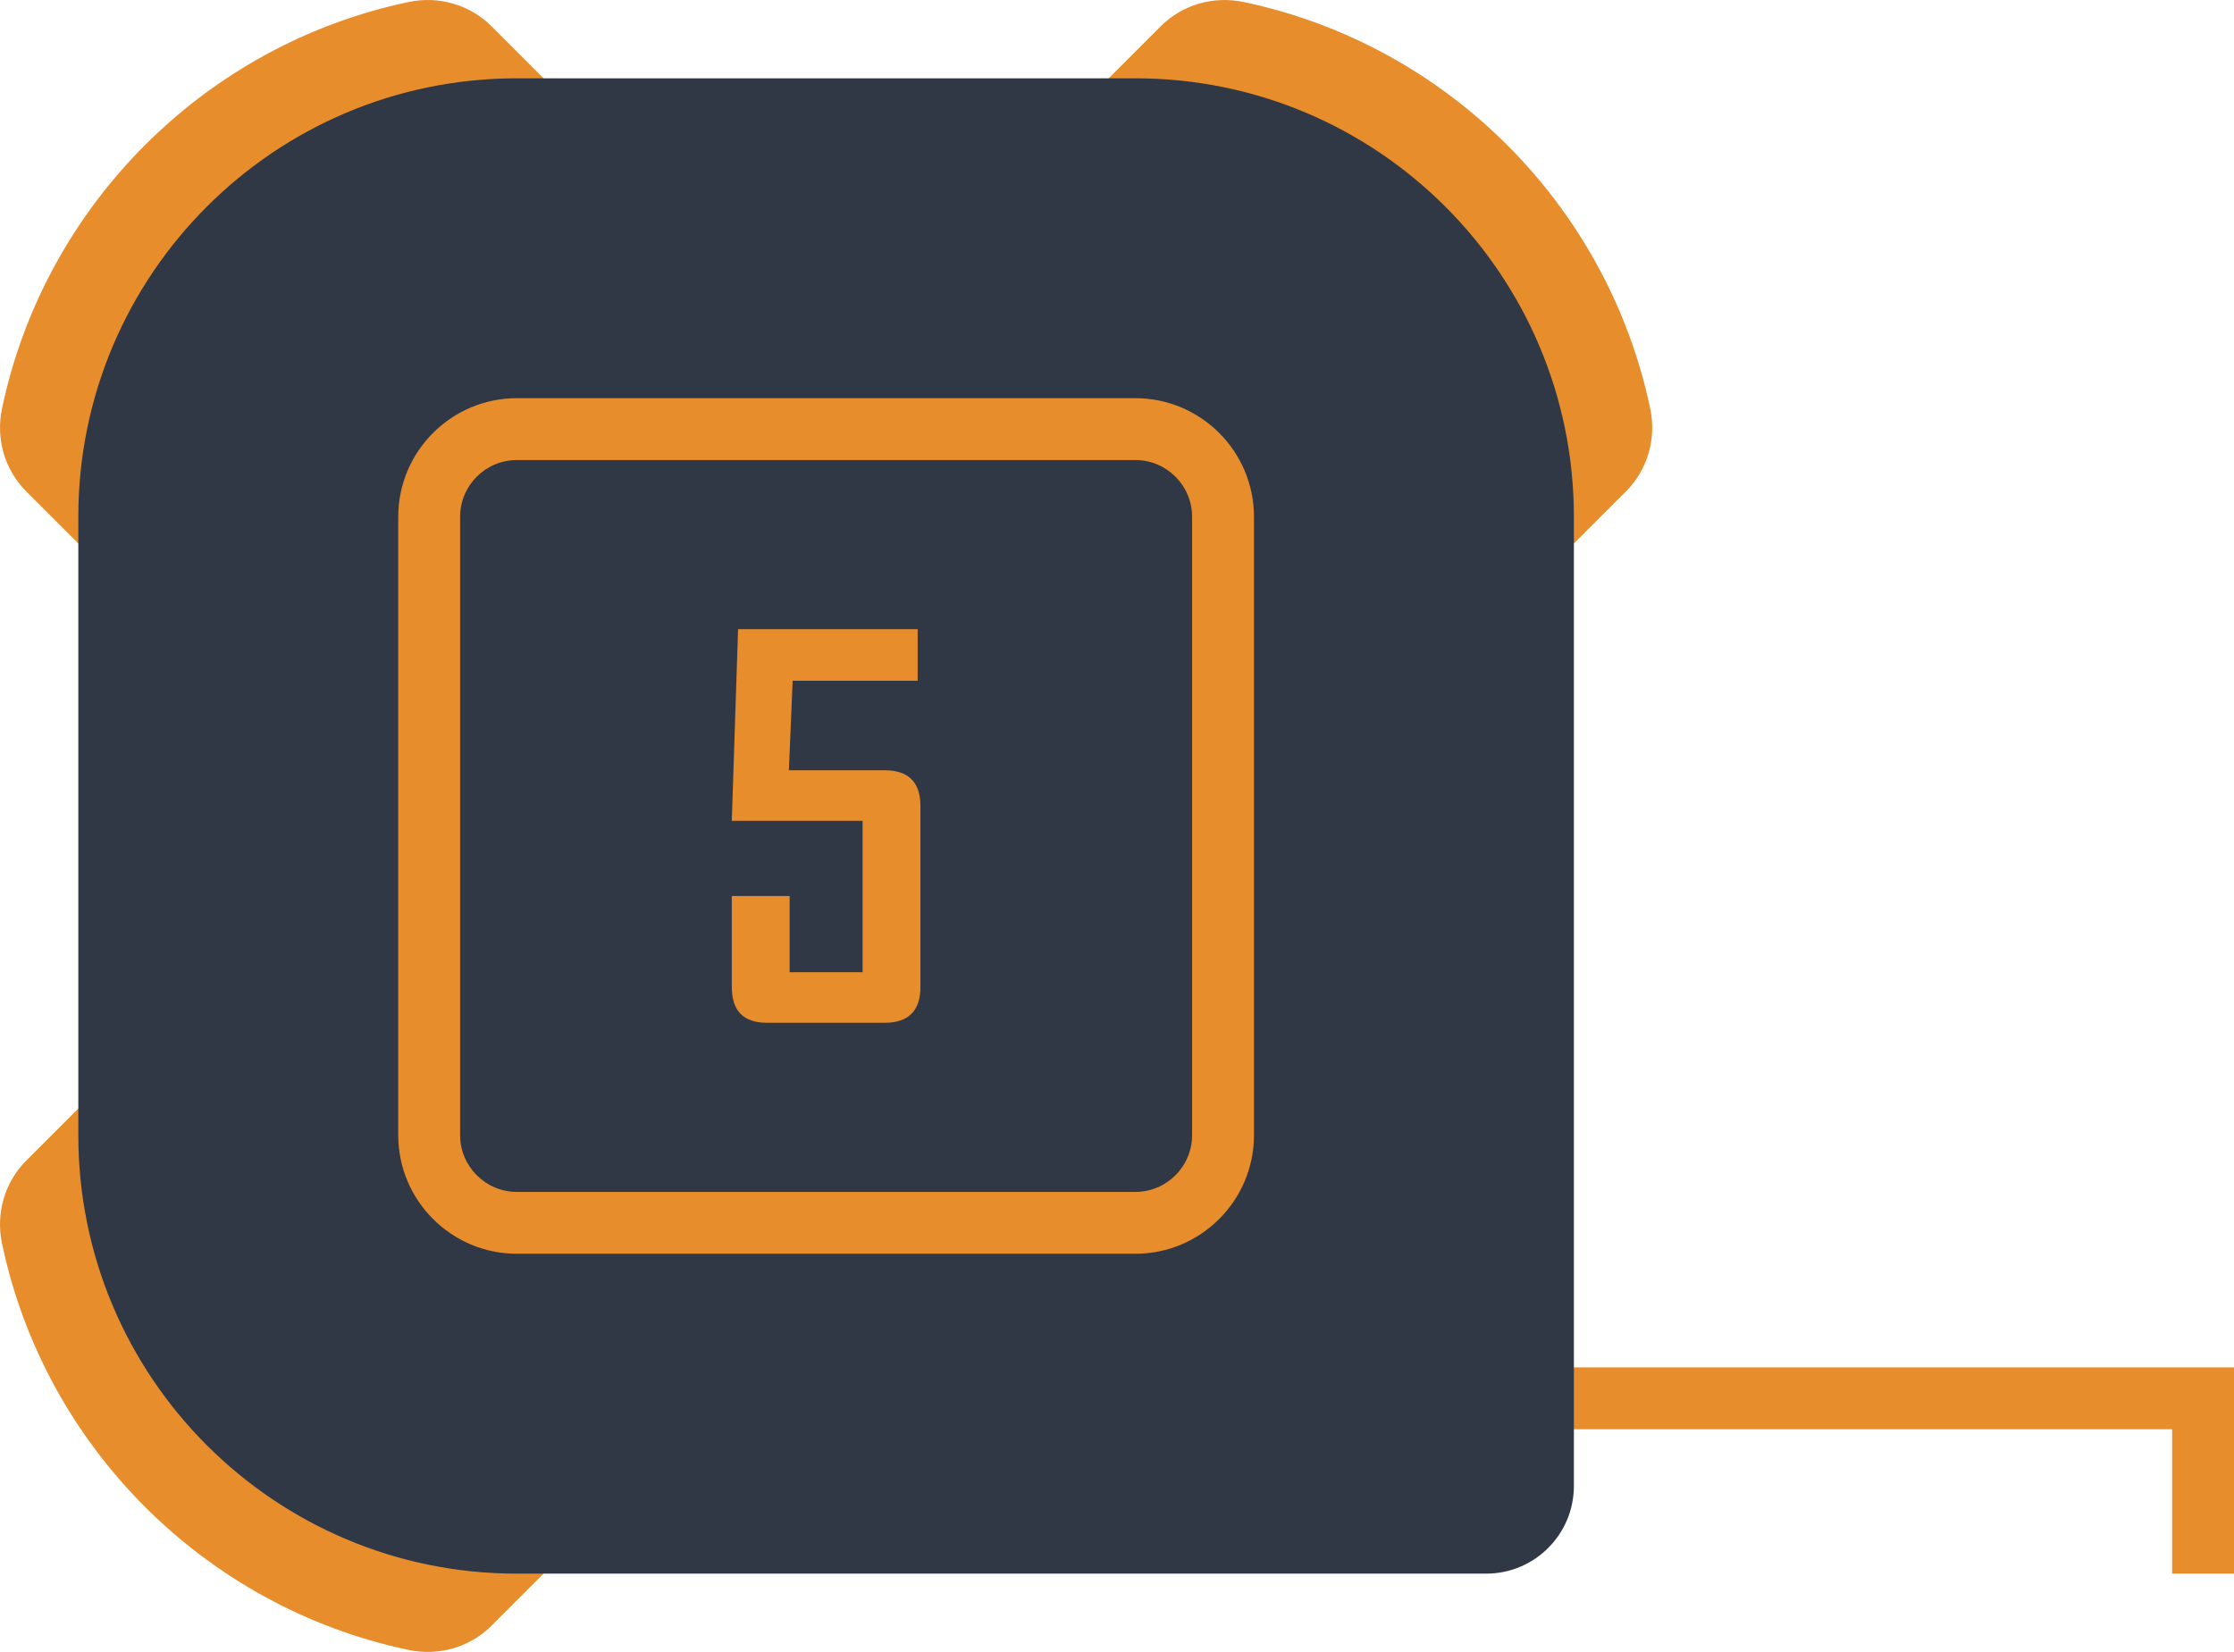 <?xml version="1.0" encoding="utf-8"?>
<!-- Generator: Adobe Illustrator 16.0.0, SVG Export Plug-In . SVG Version: 6.00 Build 0)  -->
<!DOCTYPE svg PUBLIC "-//W3C//DTD SVG 1.1//EN" "http://www.w3.org/Graphics/SVG/1.1/DTD/svg11.dtd">
<svg version="1.1" id="Layer_1" xmlns="http://www.w3.org/2000/svg" xmlns:xlink="http://www.w3.org/1999/xlink" x="0px" y="0px"
	 width="179.189px" height="132.522px" viewBox="0 0 179.189 132.522" enable-background="new 0 0 179.189 132.522"
	 xml:space="preserve">
<g>
	<g>
		<polygon fill="#E78D2B" points="179.189,126.241 174.226,126.241 174.226,114.659 117.142,114.659 117.142,109.695 
			179.189,109.695 		"/>
	</g>
	<path fill="#E78D2B" d="M0.159,99.749c3.426,16.316,16.3,29.189,32.619,32.614c2.403,0.505,4.903-0.205,6.64-1.941l91.006-91.007
		c1.737-1.736,2.446-4.236,1.941-6.64c-3.426-16.316-16.3-29.188-32.619-32.614c-2.403-0.505-4.903,0.205-6.64,1.941L2.101,93.109
		C0.364,94.846-0.346,97.346,0.159,99.749z"/>
	<path fill="#E78D2B" d="M98.628,61.313L39.415,2.101c-1.737-1.736-4.236-2.446-6.64-1.941C16.459,3.586,3.586,16.459,0.161,32.777
		c-0.505,2.403,0.205,4.903,1.941,6.64L61.53,98.845c2.922,2.922,7.701,2.785,10.448-0.301c8.289-9.312,16.663-18.708,26.137-26.61
		C101.372,69.218,101.626,64.312,98.628,61.313z"/>
	<path fill="#303745" d="M119.207,126.242H41.459c-19.428,0-35.177-15.75-35.177-35.177V41.459
		c0-19.428,15.749-35.177,35.177-35.177h49.605c19.428,0,35.177,15.749,35.177,35.177v77.747
		C126.242,123.092,123.092,126.242,119.207,126.242z"/>
	<g>
		<path fill="#E78D2B" d="M91.064,100.582H41.46c-5.248,0-9.518-4.269-9.518-9.517V41.459c0-5.248,4.271-9.517,9.518-9.517h49.604
			c5.248,0,9.518,4.269,9.518,9.517v49.606C100.583,96.313,96.312,100.582,91.064,100.582z M41.46,36.906
			c-2.511,0-4.554,2.042-4.554,4.553v49.606c0,2.511,2.043,4.554,4.554,4.554h49.604c2.511,0,4.554-2.043,4.554-4.554V41.459
			c0-2.511-2.043-4.553-4.554-4.553H41.46z"/>
	</g>
	<g>
		<path fill="#E78D2B" d="M73.828,79.164c0,1.924-0.955,2.885-2.865,2.885h-9.462c-1.87,0-2.804-0.961-2.804-2.885v-7.283h4.64
			v6.113h5.852V65.849H58.697l0.504-15.373h14.405v4.136H63.579l-0.303,7.183h7.687c1.91,0,2.865,0.955,2.865,2.864V79.164z"/>
	</g>
</g>
</svg>
